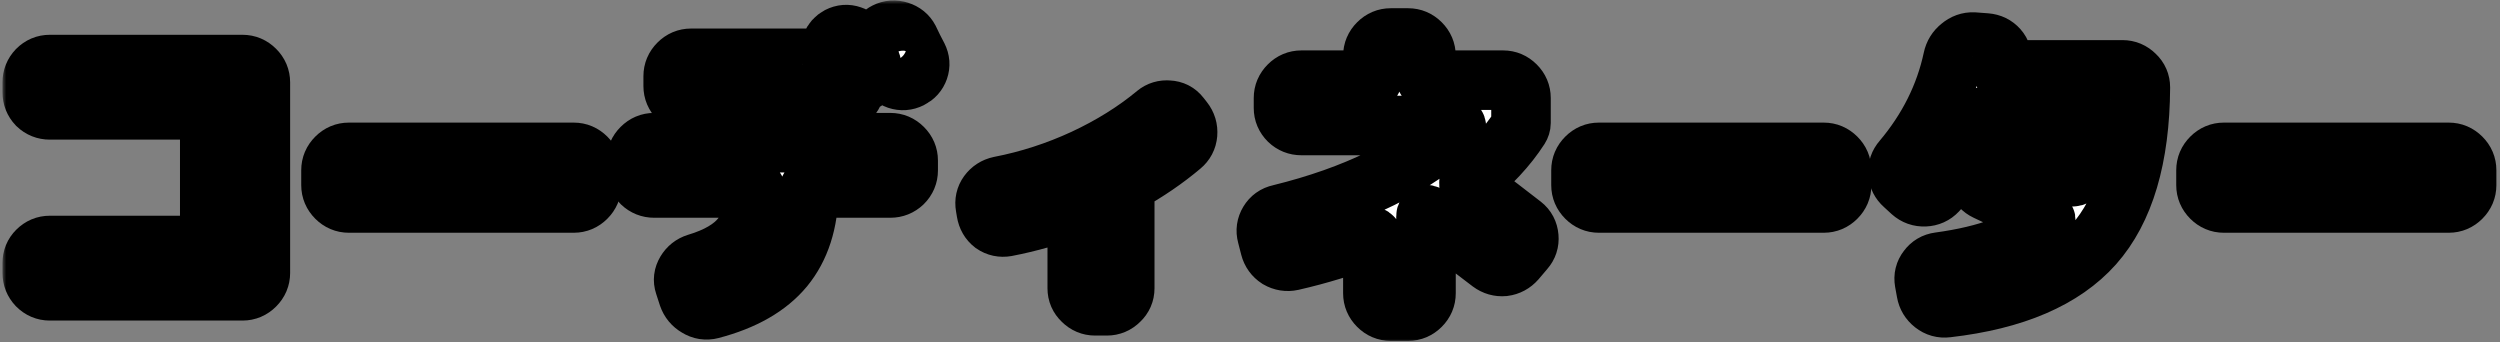<svg width="336" height="46" viewBox="0 0 336 46" fill="none" xmlns="http://www.w3.org/2000/svg">
<rect x="0" y="0" width="336" height="46" fill="#808080" stroke="none"/>
<mask id="path-1-outside-1_458_2484" maskUnits="userSpaceOnUse" x="0.334" y="0.061" width="336" height="46" fill="black">
<rect fill="white" x="0.334" y="0.061" width="336" height="46"/>
<path d="M6.686 39.084C6.042 39.084 5.482 38.846 5.006 38.37C4.558 37.894 4.334 37.334 4.334 36.69V35.346C4.334 34.702 4.558 34.156 5.006 33.708C5.482 33.232 6.042 32.994 6.686 32.994H27.812C28.064 32.994 28.19 32.868 28.19 32.616V15.144C28.19 14.892 28.064 14.766 27.812 14.766H6.686C6.042 14.766 5.482 14.542 5.006 14.094C4.558 13.618 4.334 13.058 4.334 12.414V11.07C4.334 10.426 4.558 9.866 5.006 9.39C5.482 8.914 6.042 8.676 6.686 8.676H32.6C33.244 8.676 33.804 8.914 34.28 9.39C34.756 9.866 34.994 10.426 34.994 11.07V36.69C34.994 37.334 34.756 37.894 34.28 38.37C33.804 38.846 33.244 39.084 32.6 39.084H6.686Z"/>
<path d="M46.88 27.282C46.236 27.282 45.676 27.044 45.2 26.568C44.724 26.092 44.486 25.532 44.486 24.888V22.872C44.486 22.228 44.724 21.668 45.2 21.192C45.676 20.716 46.236 20.478 46.88 20.478H77.12C77.764 20.478 78.324 20.716 78.8 21.192C79.276 21.668 79.514 22.228 79.514 22.872V24.888C79.514 25.532 79.276 26.092 78.8 26.568C78.324 27.044 77.764 27.282 77.12 27.282H46.88Z"/>
<path d="M119.33 9.558C119.078 9.054 118.672 8.298 118.112 7.29C117.832 6.73 117.776 6.17 117.944 5.61C118.14 5.022 118.518 4.588 119.078 4.308C119.638 4.028 120.226 3.986 120.842 4.182C121.458 4.378 121.906 4.742 122.186 5.274C122.326 5.554 122.522 5.96 122.774 6.492C123.054 7.024 123.25 7.402 123.362 7.626C123.642 8.186 123.684 8.746 123.488 9.306C123.292 9.866 122.914 10.286 122.354 10.566C121.794 10.846 121.22 10.888 120.632 10.692C120.072 10.496 119.638 10.118 119.33 9.558ZM90.476 10.23C90.476 9.586 90.714 9.026 91.19 8.55C91.666 8.074 92.226 7.836 92.87 7.836H111.476C111.672 7.836 111.742 7.738 111.686 7.542C111.518 7.038 111.532 6.534 111.728 6.03C111.924 5.526 112.26 5.148 112.736 4.896C113.296 4.616 113.856 4.574 114.416 4.77C115.004 4.966 115.452 5.344 115.76 5.904C115.872 6.156 116.068 6.534 116.348 7.038C116.628 7.514 116.824 7.878 116.936 8.13C117.216 8.69 117.258 9.264 117.062 9.852C116.866 10.412 116.488 10.818 115.928 11.07C115.788 11.126 115.578 11.182 115.298 11.238C115.046 11.294 114.92 11.42 114.92 11.616C114.892 12.26 114.64 12.806 114.164 13.254C113.716 13.702 113.17 13.926 112.526 13.926H92.87C92.226 13.926 91.666 13.702 91.19 13.254C90.714 12.778 90.476 12.218 90.476 11.574V10.23ZM87.914 25.266C87.27 25.266 86.71 25.042 86.234 24.594C85.758 24.118 85.52 23.558 85.52 22.914V21.57C85.52 20.926 85.758 20.366 86.234 19.89C86.71 19.414 87.27 19.176 87.914 19.176H119.666C120.31 19.176 120.87 19.414 121.346 19.89C121.822 20.366 122.06 20.926 122.06 21.57V22.914C122.06 23.558 121.822 24.118 121.346 24.594C120.87 25.042 120.31 25.266 119.666 25.266H109.04C108.816 25.266 108.704 25.392 108.704 25.644C108.648 29.872 107.542 33.302 105.386 35.934C103.23 38.538 99.954 40.414 95.558 41.562C94.914 41.73 94.298 41.632 93.71 41.268C93.122 40.932 92.716 40.442 92.492 39.798L91.988 38.244C91.792 37.656 91.862 37.082 92.198 36.522C92.534 35.962 93.01 35.584 93.626 35.388C96.426 34.548 98.428 33.372 99.632 31.86C100.864 30.348 101.508 28.276 101.564 25.644C101.564 25.392 101.438 25.266 101.186 25.266H87.914Z"/>
<path d="M132.56 28.5L132.434 27.744C132.322 27.1 132.448 26.526 132.812 26.022C133.204 25.49 133.722 25.154 134.366 25.014C138.258 24.258 142.024 23.04 145.664 21.36C149.332 19.652 152.566 17.636 155.366 15.312C155.842 14.92 156.402 14.752 157.046 14.808C157.69 14.836 158.208 15.102 158.6 15.606L159.062 16.194C159.482 16.726 159.664 17.328 159.608 18C159.552 18.644 159.272 19.176 158.768 19.596C156.612 21.416 154.176 23.082 151.46 24.594C151.264 24.678 151.166 24.846 151.166 25.098V38.748C151.166 39.392 150.928 39.938 150.452 40.386C149.976 40.862 149.416 41.1 148.772 41.1H147.176C146.532 41.1 145.972 40.862 145.496 40.386C145.02 39.938 144.782 39.392 144.782 38.748V28.08C144.782 27.996 144.74 27.94 144.656 27.912C144.572 27.856 144.488 27.842 144.404 27.87C141.352 29.018 138.3 29.886 135.248 30.474C134.604 30.586 134.016 30.46 133.484 30.096C132.98 29.704 132.672 29.172 132.56 28.5Z"/>
<path d="M170.696 33.246L170.276 31.608C170.108 30.992 170.192 30.404 170.528 29.844C170.864 29.284 171.354 28.934 171.998 28.794C182.246 26.274 190.142 22.382 195.686 17.118C195.742 17.09 195.756 17.048 195.728 16.992C195.7 16.908 195.658 16.866 195.602 16.866H174.896C174.252 16.866 173.692 16.642 173.216 16.194C172.74 15.718 172.502 15.158 172.502 14.514V13.17C172.502 12.526 172.74 11.966 173.216 11.49C173.692 11.014 174.252 10.776 174.896 10.776H184.136C184.388 10.776 184.514 10.664 184.514 10.44V7.5C184.514 6.856 184.752 6.296 185.228 5.82C185.704 5.344 186.264 5.106 186.908 5.106H189.26C189.904 5.106 190.464 5.344 190.94 5.82C191.416 6.296 191.654 6.856 191.654 7.5V10.44C191.654 10.664 191.766 10.776 191.99 10.776H202.028C202.672 10.776 203.232 11.014 203.708 11.49C204.184 11.966 204.422 12.526 204.422 13.17V16.53C204.422 16.754 204.352 16.978 204.212 17.202C202.588 19.722 200.348 22.13 197.492 24.426C197.38 24.566 197.394 24.706 197.534 24.846C200.474 27.058 202.84 28.864 204.632 30.264C205.136 30.656 205.416 31.188 205.472 31.86C205.528 32.504 205.346 33.064 204.926 33.54L203.75 34.926C203.302 35.43 202.756 35.724 202.112 35.808C201.468 35.864 200.88 35.696 200.348 35.304C197.912 33.428 195.098 31.3 191.906 28.92C191.738 28.808 191.654 28.864 191.654 29.088V39.42C191.654 40.064 191.416 40.624 190.94 41.1C190.464 41.576 189.904 41.814 189.26 41.814H186.908C186.264 41.814 185.704 41.576 185.228 41.1C184.752 40.624 184.514 40.064 184.514 39.42V32.028C184.514 31.832 184.402 31.762 184.178 31.818C180.818 33.134 177.304 34.212 173.636 35.052C172.992 35.192 172.376 35.094 171.788 34.758C171.228 34.394 170.864 33.89 170.696 33.246Z"/>
<path d="M214.88 27.282C214.236 27.282 213.676 27.044 213.2 26.568C212.724 26.092 212.486 25.532 212.486 24.888V22.872C212.486 22.228 212.724 21.668 213.2 21.192C213.676 20.716 214.236 20.478 214.88 20.478H245.12C245.764 20.478 246.324 20.716 246.8 21.192C247.276 21.668 247.514 22.228 247.514 22.872V24.888C247.514 25.532 247.276 26.092 246.8 26.568C246.324 27.044 245.764 27.282 245.12 27.282H214.88Z"/>
<path d="M256.922 25.812L255.872 24.846C255.396 24.426 255.13 23.894 255.074 23.25C255.046 22.578 255.242 22.004 255.662 21.528C259.134 17.412 261.402 12.876 262.466 7.92C262.606 7.248 262.942 6.702 263.474 6.282C264.006 5.834 264.594 5.624 265.238 5.652L266.918 5.778C267.59 5.834 268.136 6.1 268.556 6.576C268.976 7.052 269.13 7.598 269.018 8.214C269.018 8.298 268.99 8.438 268.934 8.634C268.878 8.802 268.85 8.928 268.85 9.012C268.822 9.096 268.836 9.18 268.892 9.264C268.976 9.348 269.06 9.39 269.144 9.39H285.272C285.916 9.39 286.476 9.628 286.952 10.104C287.428 10.552 287.666 11.098 287.666 11.742C287.61 21.178 285.524 28.22 281.408 32.868C277.292 37.488 270.712 40.316 261.668 41.352C260.996 41.436 260.394 41.268 259.862 40.848C259.33 40.428 259.008 39.896 258.896 39.252L258.644 37.866C258.532 37.222 258.672 36.648 259.064 36.144C259.456 35.612 259.974 35.304 260.618 35.22C267.198 34.324 271.944 32.532 274.856 29.844C275.024 29.676 274.996 29.536 274.772 29.424C272.7 28.36 270.096 27.1 266.96 25.644C266.372 25.364 265.98 24.93 265.784 24.342C265.616 23.726 265.686 23.138 265.994 22.578L266.918 20.856C267.226 20.268 267.688 19.876 268.304 19.68C268.948 19.456 269.578 19.484 270.194 19.764C273.638 21.36 276.382 22.676 278.426 23.712C278.622 23.796 278.762 23.754 278.846 23.586C279.658 21.402 280.162 18.812 280.358 15.816C280.358 15.592 280.246 15.48 280.022 15.48H267.338C267.086 15.48 266.918 15.592 266.834 15.816C265.322 19.4 263.166 22.69 260.366 25.686C259.918 26.162 259.358 26.414 258.686 26.442C258.014 26.47 257.426 26.26 256.922 25.812Z"/>
<path d="M298.88 27.282C298.236 27.282 297.676 27.044 297.2 26.568C296.724 26.092 296.486 25.532 296.486 24.888V22.872C296.486 22.228 296.724 21.668 297.2 21.192C297.676 20.716 298.236 20.478 298.88 20.478H329.12C329.764 20.478 330.324 20.716 330.8 21.192C331.276 21.668 331.514 22.228 331.514 22.872V24.888C331.514 25.532 331.276 26.092 330.8 26.568C330.324 27.044 329.764 27.282 329.12 27.282H298.88Z"/>
</mask>
<path d="M6.686 39.084C6.042 39.084 5.482 38.846 5.006 38.37C4.558 37.894 4.334 37.334 4.334 36.69V35.346C4.334 34.702 4.558 34.156 5.006 33.708C5.482 33.232 6.042 32.994 6.686 32.994H27.812C28.064 32.994 28.19 32.868 28.19 32.616V15.144C28.19 14.892 28.064 14.766 27.812 14.766H6.686C6.042 14.766 5.482 14.542 5.006 14.094C4.558 13.618 4.334 13.058 4.334 12.414V11.07C4.334 10.426 4.558 9.866 5.006 9.39C5.482 8.914 6.042 8.676 6.686 8.676H32.6C33.244 8.676 33.804 8.914 34.28 9.39C34.756 9.866 34.994 10.426 34.994 11.07V36.69C34.994 37.334 34.756 37.894 34.28 38.37C33.804 38.846 33.244 39.084 32.6 39.084H6.686Z" fill="white"/>
<path d="M46.88 27.282C46.236 27.282 45.676 27.044 45.2 26.568C44.724 26.092 44.486 25.532 44.486 24.888V22.872C44.486 22.228 44.724 21.668 45.2 21.192C45.676 20.716 46.236 20.478 46.88 20.478H77.12C77.764 20.478 78.324 20.716 78.8 21.192C79.276 21.668 79.514 22.228 79.514 22.872V24.888C79.514 25.532 79.276 26.092 78.8 26.568C78.324 27.044 77.764 27.282 77.12 27.282H46.88Z" fill="white"/>
<path d="M119.33 9.558C119.078 9.054 118.672 8.298 118.112 7.29C117.832 6.73 117.776 6.17 117.944 5.61C118.14 5.022 118.518 4.588 119.078 4.308C119.638 4.028 120.226 3.986 120.842 4.182C121.458 4.378 121.906 4.742 122.186 5.274C122.326 5.554 122.522 5.96 122.774 6.492C123.054 7.024 123.25 7.402 123.362 7.626C123.642 8.186 123.684 8.746 123.488 9.306C123.292 9.866 122.914 10.286 122.354 10.566C121.794 10.846 121.22 10.888 120.632 10.692C120.072 10.496 119.638 10.118 119.33 9.558ZM90.476 10.23C90.476 9.586 90.714 9.026 91.19 8.55C91.666 8.074 92.226 7.836 92.87 7.836H111.476C111.672 7.836 111.742 7.738 111.686 7.542C111.518 7.038 111.532 6.534 111.728 6.03C111.924 5.526 112.26 5.148 112.736 4.896C113.296 4.616 113.856 4.574 114.416 4.77C115.004 4.966 115.452 5.344 115.76 5.904C115.872 6.156 116.068 6.534 116.348 7.038C116.628 7.514 116.824 7.878 116.936 8.13C117.216 8.69 117.258 9.264 117.062 9.852C116.866 10.412 116.488 10.818 115.928 11.07C115.788 11.126 115.578 11.182 115.298 11.238C115.046 11.294 114.92 11.42 114.92 11.616C114.892 12.26 114.64 12.806 114.164 13.254C113.716 13.702 113.17 13.926 112.526 13.926H92.87C92.226 13.926 91.666 13.702 91.19 13.254C90.714 12.778 90.476 12.218 90.476 11.574V10.23ZM87.914 25.266C87.27 25.266 86.71 25.042 86.234 24.594C85.758 24.118 85.52 23.558 85.52 22.914V21.57C85.52 20.926 85.758 20.366 86.234 19.89C86.71 19.414 87.27 19.176 87.914 19.176H119.666C120.31 19.176 120.87 19.414 121.346 19.89C121.822 20.366 122.06 20.926 122.06 21.57V22.914C122.06 23.558 121.822 24.118 121.346 24.594C120.87 25.042 120.31 25.266 119.666 25.266H109.04C108.816 25.266 108.704 25.392 108.704 25.644C108.648 29.872 107.542 33.302 105.386 35.934C103.23 38.538 99.954 40.414 95.558 41.562C94.914 41.73 94.298 41.632 93.71 41.268C93.122 40.932 92.716 40.442 92.492 39.798L91.988 38.244C91.792 37.656 91.862 37.082 92.198 36.522C92.534 35.962 93.01 35.584 93.626 35.388C96.426 34.548 98.428 33.372 99.632 31.86C100.864 30.348 101.508 28.276 101.564 25.644C101.564 25.392 101.438 25.266 101.186 25.266H87.914Z" fill="white"/>
<path d="M132.56 28.5L132.434 27.744C132.322 27.1 132.448 26.526 132.812 26.022C133.204 25.49 133.722 25.154 134.366 25.014C138.258 24.258 142.024 23.04 145.664 21.36C149.332 19.652 152.566 17.636 155.366 15.312C155.842 14.92 156.402 14.752 157.046 14.808C157.69 14.836 158.208 15.102 158.6 15.606L159.062 16.194C159.482 16.726 159.664 17.328 159.608 18C159.552 18.644 159.272 19.176 158.768 19.596C156.612 21.416 154.176 23.082 151.46 24.594C151.264 24.678 151.166 24.846 151.166 25.098V38.748C151.166 39.392 150.928 39.938 150.452 40.386C149.976 40.862 149.416 41.1 148.772 41.1H147.176C146.532 41.1 145.972 40.862 145.496 40.386C145.02 39.938 144.782 39.392 144.782 38.748V28.08C144.782 27.996 144.74 27.94 144.656 27.912C144.572 27.856 144.488 27.842 144.404 27.87C141.352 29.018 138.3 29.886 135.248 30.474C134.604 30.586 134.016 30.46 133.484 30.096C132.98 29.704 132.672 29.172 132.56 28.5Z" fill="white"/>
<path d="M170.696 33.246L170.276 31.608C170.108 30.992 170.192 30.404 170.528 29.844C170.864 29.284 171.354 28.934 171.998 28.794C182.246 26.274 190.142 22.382 195.686 17.118C195.742 17.09 195.756 17.048 195.728 16.992C195.7 16.908 195.658 16.866 195.602 16.866H174.896C174.252 16.866 173.692 16.642 173.216 16.194C172.74 15.718 172.502 15.158 172.502 14.514V13.17C172.502 12.526 172.74 11.966 173.216 11.49C173.692 11.014 174.252 10.776 174.896 10.776H184.136C184.388 10.776 184.514 10.664 184.514 10.44V7.5C184.514 6.856 184.752 6.296 185.228 5.82C185.704 5.344 186.264 5.106 186.908 5.106H189.26C189.904 5.106 190.464 5.344 190.94 5.82C191.416 6.296 191.654 6.856 191.654 7.5V10.44C191.654 10.664 191.766 10.776 191.99 10.776H202.028C202.672 10.776 203.232 11.014 203.708 11.49C204.184 11.966 204.422 12.526 204.422 13.17V16.53C204.422 16.754 204.352 16.978 204.212 17.202C202.588 19.722 200.348 22.13 197.492 24.426C197.38 24.566 197.394 24.706 197.534 24.846C200.474 27.058 202.84 28.864 204.632 30.264C205.136 30.656 205.416 31.188 205.472 31.86C205.528 32.504 205.346 33.064 204.926 33.54L203.75 34.926C203.302 35.43 202.756 35.724 202.112 35.808C201.468 35.864 200.88 35.696 200.348 35.304C197.912 33.428 195.098 31.3 191.906 28.92C191.738 28.808 191.654 28.864 191.654 29.088V39.42C191.654 40.064 191.416 40.624 190.94 41.1C190.464 41.576 189.904 41.814 189.26 41.814H186.908C186.264 41.814 185.704 41.576 185.228 41.1C184.752 40.624 184.514 40.064 184.514 39.42V32.028C184.514 31.832 184.402 31.762 184.178 31.818C180.818 33.134 177.304 34.212 173.636 35.052C172.992 35.192 172.376 35.094 171.788 34.758C171.228 34.394 170.864 33.89 170.696 33.246Z" fill="white"/>
<path d="M214.88 27.282C214.236 27.282 213.676 27.044 213.2 26.568C212.724 26.092 212.486 25.532 212.486 24.888V22.872C212.486 22.228 212.724 21.668 213.2 21.192C213.676 20.716 214.236 20.478 214.88 20.478H245.12C245.764 20.478 246.324 20.716 246.8 21.192C247.276 21.668 247.514 22.228 247.514 22.872V24.888C247.514 25.532 247.276 26.092 246.8 26.568C246.324 27.044 245.764 27.282 245.12 27.282H214.88Z" fill="white"/>
<path d="M256.922 25.812L255.872 24.846C255.396 24.426 255.13 23.894 255.074 23.25C255.046 22.578 255.242 22.004 255.662 21.528C259.134 17.412 261.402 12.876 262.466 7.92C262.606 7.248 262.942 6.702 263.474 6.282C264.006 5.834 264.594 5.624 265.238 5.652L266.918 5.778C267.59 5.834 268.136 6.1 268.556 6.576C268.976 7.052 269.13 7.598 269.018 8.214C269.018 8.298 268.99 8.438 268.934 8.634C268.878 8.802 268.85 8.928 268.85 9.012C268.822 9.096 268.836 9.18 268.892 9.264C268.976 9.348 269.06 9.39 269.144 9.39H285.272C285.916 9.39 286.476 9.628 286.952 10.104C287.428 10.552 287.666 11.098 287.666 11.742C287.61 21.178 285.524 28.22 281.408 32.868C277.292 37.488 270.712 40.316 261.668 41.352C260.996 41.436 260.394 41.268 259.862 40.848C259.33 40.428 259.008 39.896 258.896 39.252L258.644 37.866C258.532 37.222 258.672 36.648 259.064 36.144C259.456 35.612 259.974 35.304 260.618 35.22C267.198 34.324 271.944 32.532 274.856 29.844C275.024 29.676 274.996 29.536 274.772 29.424C272.7 28.36 270.096 27.1 266.96 25.644C266.372 25.364 265.98 24.93 265.784 24.342C265.616 23.726 265.686 23.138 265.994 22.578L266.918 20.856C267.226 20.268 267.688 19.876 268.304 19.68C268.948 19.456 269.578 19.484 270.194 19.764C273.638 21.36 276.382 22.676 278.426 23.712C278.622 23.796 278.762 23.754 278.846 23.586C279.658 21.402 280.162 18.812 280.358 15.816C280.358 15.592 280.246 15.48 280.022 15.48H267.338C267.086 15.48 266.918 15.592 266.834 15.816C265.322 19.4 263.166 22.69 260.366 25.686C259.918 26.162 259.358 26.414 258.686 26.442C258.014 26.47 257.426 26.26 256.922 25.812Z" fill="white"/>
<path d="M298.88 27.282C298.236 27.282 297.676 27.044 297.2 26.568C296.724 26.092 296.486 25.532 296.486 24.888V22.872C296.486 22.228 296.724 21.668 297.2 21.192C297.676 20.716 298.236 20.478 298.88 20.478H329.12C329.764 20.478 330.324 20.716 330.8 21.192C331.276 21.668 331.514 22.228 331.514 22.872V24.888C331.514 25.532 331.276 26.092 330.8 26.568C330.324 27.044 329.764 27.282 329.12 27.282H298.88Z" fill="white"/>
<path d="M6.686 39.084C6.042 39.084 5.482 38.846 5.006 38.37C4.558 37.894 4.334 37.334 4.334 36.69V35.346C4.334 34.702 4.558 34.156 5.006 33.708C5.482 33.232 6.042 32.994 6.686 32.994H27.812C28.064 32.994 28.19 32.868 28.19 32.616V15.144C28.19 14.892 28.064 14.766 27.812 14.766H6.686C6.042 14.766 5.482 14.542 5.006 14.094C4.558 13.618 4.334 13.058 4.334 12.414V11.07C4.334 10.426 4.558 9.866 5.006 9.39C5.482 8.914 6.042 8.676 6.686 8.676H32.6C33.244 8.676 33.804 8.914 34.28 9.39C34.756 9.866 34.994 10.426 34.994 11.07V36.69C34.994 37.334 34.756 37.894 34.28 38.37C33.804 38.846 33.244 39.084 32.6 39.084H6.686Z" stroke="black" stroke-width="8" mask="url(#path-1-outside-1_458_2484)"/>
<path d="M46.88 27.282C46.236 27.282 45.676 27.044 45.2 26.568C44.724 26.092 44.486 25.532 44.486 24.888V22.872C44.486 22.228 44.724 21.668 45.2 21.192C45.676 20.716 46.236 20.478 46.88 20.478H77.12C77.764 20.478 78.324 20.716 78.8 21.192C79.276 21.668 79.514 22.228 79.514 22.872V24.888C79.514 25.532 79.276 26.092 78.8 26.568C78.324 27.044 77.764 27.282 77.12 27.282H46.88Z" stroke="black" stroke-width="8" mask="url(#path-1-outside-1_458_2484)"/>
<path d="M119.33 9.558C119.078 9.054 118.672 8.298 118.112 7.29C117.832 6.73 117.776 6.17 117.944 5.61C118.14 5.022 118.518 4.588 119.078 4.308C119.638 4.028 120.226 3.986 120.842 4.182C121.458 4.378 121.906 4.742 122.186 5.274C122.326 5.554 122.522 5.96 122.774 6.492C123.054 7.024 123.25 7.402 123.362 7.626C123.642 8.186 123.684 8.746 123.488 9.306C123.292 9.866 122.914 10.286 122.354 10.566C121.794 10.846 121.22 10.888 120.632 10.692C120.072 10.496 119.638 10.118 119.33 9.558ZM90.476 10.23C90.476 9.586 90.714 9.026 91.19 8.55C91.666 8.074 92.226 7.836 92.87 7.836H111.476C111.672 7.836 111.742 7.738 111.686 7.542C111.518 7.038 111.532 6.534 111.728 6.03C111.924 5.526 112.26 5.148 112.736 4.896C113.296 4.616 113.856 4.574 114.416 4.77C115.004 4.966 115.452 5.344 115.76 5.904C115.872 6.156 116.068 6.534 116.348 7.038C116.628 7.514 116.824 7.878 116.936 8.13C117.216 8.69 117.258 9.264 117.062 9.852C116.866 10.412 116.488 10.818 115.928 11.07C115.788 11.126 115.578 11.182 115.298 11.238C115.046 11.294 114.92 11.42 114.92 11.616C114.892 12.26 114.64 12.806 114.164 13.254C113.716 13.702 113.17 13.926 112.526 13.926H92.87C92.226 13.926 91.666 13.702 91.19 13.254C90.714 12.778 90.476 12.218 90.476 11.574V10.23ZM87.914 25.266C87.27 25.266 86.71 25.042 86.234 24.594C85.758 24.118 85.52 23.558 85.52 22.914V21.57C85.52 20.926 85.758 20.366 86.234 19.89C86.71 19.414 87.27 19.176 87.914 19.176H119.666C120.31 19.176 120.87 19.414 121.346 19.89C121.822 20.366 122.06 20.926 122.06 21.57V22.914C122.06 23.558 121.822 24.118 121.346 24.594C120.87 25.042 120.31 25.266 119.666 25.266H109.04C108.816 25.266 108.704 25.392 108.704 25.644C108.648 29.872 107.542 33.302 105.386 35.934C103.23 38.538 99.954 40.414 95.558 41.562C94.914 41.73 94.298 41.632 93.71 41.268C93.122 40.932 92.716 40.442 92.492 39.798L91.988 38.244C91.792 37.656 91.862 37.082 92.198 36.522C92.534 35.962 93.01 35.584 93.626 35.388C96.426 34.548 98.428 33.372 99.632 31.86C100.864 30.348 101.508 28.276 101.564 25.644C101.564 25.392 101.438 25.266 101.186 25.266H87.914Z" stroke="black" stroke-width="8" mask="url(#path-1-outside-1_458_2484)"/>
<path d="M132.56 28.5L132.434 27.744C132.322 27.1 132.448 26.526 132.812 26.022C133.204 25.49 133.722 25.154 134.366 25.014C138.258 24.258 142.024 23.04 145.664 21.36C149.332 19.652 152.566 17.636 155.366 15.312C155.842 14.92 156.402 14.752 157.046 14.808C157.69 14.836 158.208 15.102 158.6 15.606L159.062 16.194C159.482 16.726 159.664 17.328 159.608 18C159.552 18.644 159.272 19.176 158.768 19.596C156.612 21.416 154.176 23.082 151.46 24.594C151.264 24.678 151.166 24.846 151.166 25.098V38.748C151.166 39.392 150.928 39.938 150.452 40.386C149.976 40.862 149.416 41.1 148.772 41.1H147.176C146.532 41.1 145.972 40.862 145.496 40.386C145.02 39.938 144.782 39.392 144.782 38.748V28.08C144.782 27.996 144.74 27.94 144.656 27.912C144.572 27.856 144.488 27.842 144.404 27.87C141.352 29.018 138.3 29.886 135.248 30.474C134.604 30.586 134.016 30.46 133.484 30.096C132.98 29.704 132.672 29.172 132.56 28.5Z" stroke="black" stroke-width="8" mask="url(#path-1-outside-1_458_2484)"/>
<path d="M170.696 33.246L170.276 31.608C170.108 30.992 170.192 30.404 170.528 29.844C170.864 29.284 171.354 28.934 171.998 28.794C182.246 26.274 190.142 22.382 195.686 17.118C195.742 17.09 195.756 17.048 195.728 16.992C195.7 16.908 195.658 16.866 195.602 16.866H174.896C174.252 16.866 173.692 16.642 173.216 16.194C172.74 15.718 172.502 15.158 172.502 14.514V13.17C172.502 12.526 172.74 11.966 173.216 11.49C173.692 11.014 174.252 10.776 174.896 10.776H184.136C184.388 10.776 184.514 10.664 184.514 10.44V7.5C184.514 6.856 184.752 6.296 185.228 5.82C185.704 5.344 186.264 5.106 186.908 5.106H189.26C189.904 5.106 190.464 5.344 190.94 5.82C191.416 6.296 191.654 6.856 191.654 7.5V10.44C191.654 10.664 191.766 10.776 191.99 10.776H202.028C202.672 10.776 203.232 11.014 203.708 11.49C204.184 11.966 204.422 12.526 204.422 13.17V16.53C204.422 16.754 204.352 16.978 204.212 17.202C202.588 19.722 200.348 22.13 197.492 24.426C197.38 24.566 197.394 24.706 197.534 24.846C200.474 27.058 202.84 28.864 204.632 30.264C205.136 30.656 205.416 31.188 205.472 31.86C205.528 32.504 205.346 33.064 204.926 33.54L203.75 34.926C203.302 35.43 202.756 35.724 202.112 35.808C201.468 35.864 200.88 35.696 200.348 35.304C197.912 33.428 195.098 31.3 191.906 28.92C191.738 28.808 191.654 28.864 191.654 29.088V39.42C191.654 40.064 191.416 40.624 190.94 41.1C190.464 41.576 189.904 41.814 189.26 41.814H186.908C186.264 41.814 185.704 41.576 185.228 41.1C184.752 40.624 184.514 40.064 184.514 39.42V32.028C184.514 31.832 184.402 31.762 184.178 31.818C180.818 33.134 177.304 34.212 173.636 35.052C172.992 35.192 172.376 35.094 171.788 34.758C171.228 34.394 170.864 33.89 170.696 33.246Z" stroke="black" stroke-width="8" mask="url(#path-1-outside-1_458_2484)"/>
<path d="M214.88 27.282C214.236 27.282 213.676 27.044 213.2 26.568C212.724 26.092 212.486 25.532 212.486 24.888V22.872C212.486 22.228 212.724 21.668 213.2 21.192C213.676 20.716 214.236 20.478 214.88 20.478H245.12C245.764 20.478 246.324 20.716 246.8 21.192C247.276 21.668 247.514 22.228 247.514 22.872V24.888C247.514 25.532 247.276 26.092 246.8 26.568C246.324 27.044 245.764 27.282 245.12 27.282H214.88Z" stroke="black" stroke-width="8" mask="url(#path-1-outside-1_458_2484)"/>
<path d="M256.922 25.812L255.872 24.846C255.396 24.426 255.13 23.894 255.074 23.25C255.046 22.578 255.242 22.004 255.662 21.528C259.134 17.412 261.402 12.876 262.466 7.92C262.606 7.248 262.942 6.702 263.474 6.282C264.006 5.834 264.594 5.624 265.238 5.652L266.918 5.778C267.59 5.834 268.136 6.1 268.556 6.576C268.976 7.052 269.13 7.598 269.018 8.214C269.018 8.298 268.99 8.438 268.934 8.634C268.878 8.802 268.85 8.928 268.85 9.012C268.822 9.096 268.836 9.18 268.892 9.264C268.976 9.348 269.06 9.39 269.144 9.39H285.272C285.916 9.39 286.476 9.628 286.952 10.104C287.428 10.552 287.666 11.098 287.666 11.742C287.61 21.178 285.524 28.22 281.408 32.868C277.292 37.488 270.712 40.316 261.668 41.352C260.996 41.436 260.394 41.268 259.862 40.848C259.33 40.428 259.008 39.896 258.896 39.252L258.644 37.866C258.532 37.222 258.672 36.648 259.064 36.144C259.456 35.612 259.974 35.304 260.618 35.22C267.198 34.324 271.944 32.532 274.856 29.844C275.024 29.676 274.996 29.536 274.772 29.424C272.7 28.36 270.096 27.1 266.96 25.644C266.372 25.364 265.98 24.93 265.784 24.342C265.616 23.726 265.686 23.138 265.994 22.578L266.918 20.856C267.226 20.268 267.688 19.876 268.304 19.68C268.948 19.456 269.578 19.484 270.194 19.764C273.638 21.36 276.382 22.676 278.426 23.712C278.622 23.796 278.762 23.754 278.846 23.586C279.658 21.402 280.162 18.812 280.358 15.816C280.358 15.592 280.246 15.48 280.022 15.48H267.338C267.086 15.48 266.918 15.592 266.834 15.816C265.322 19.4 263.166 22.69 260.366 25.686C259.918 26.162 259.358 26.414 258.686 26.442C258.014 26.47 257.426 26.26 256.922 25.812Z" stroke="black" stroke-width="8" mask="url(#path-1-outside-1_458_2484)"/>
<path d="M298.88 27.282C298.236 27.282 297.676 27.044 297.2 26.568C296.724 26.092 296.486 25.532 296.486 24.888V22.872C296.486 22.228 296.724 21.668 297.2 21.192C297.676 20.716 298.236 20.478 298.88 20.478H329.12C329.764 20.478 330.324 20.716 330.8 21.192C331.276 21.668 331.514 22.228 331.514 22.872V24.888C331.514 25.532 331.276 26.092 330.8 26.568C330.324 27.044 329.764 27.282 329.12 27.282H298.88Z" stroke="black" stroke-width="8" mask="url(#path-1-outside-1_458_2484)"/>
</svg>

